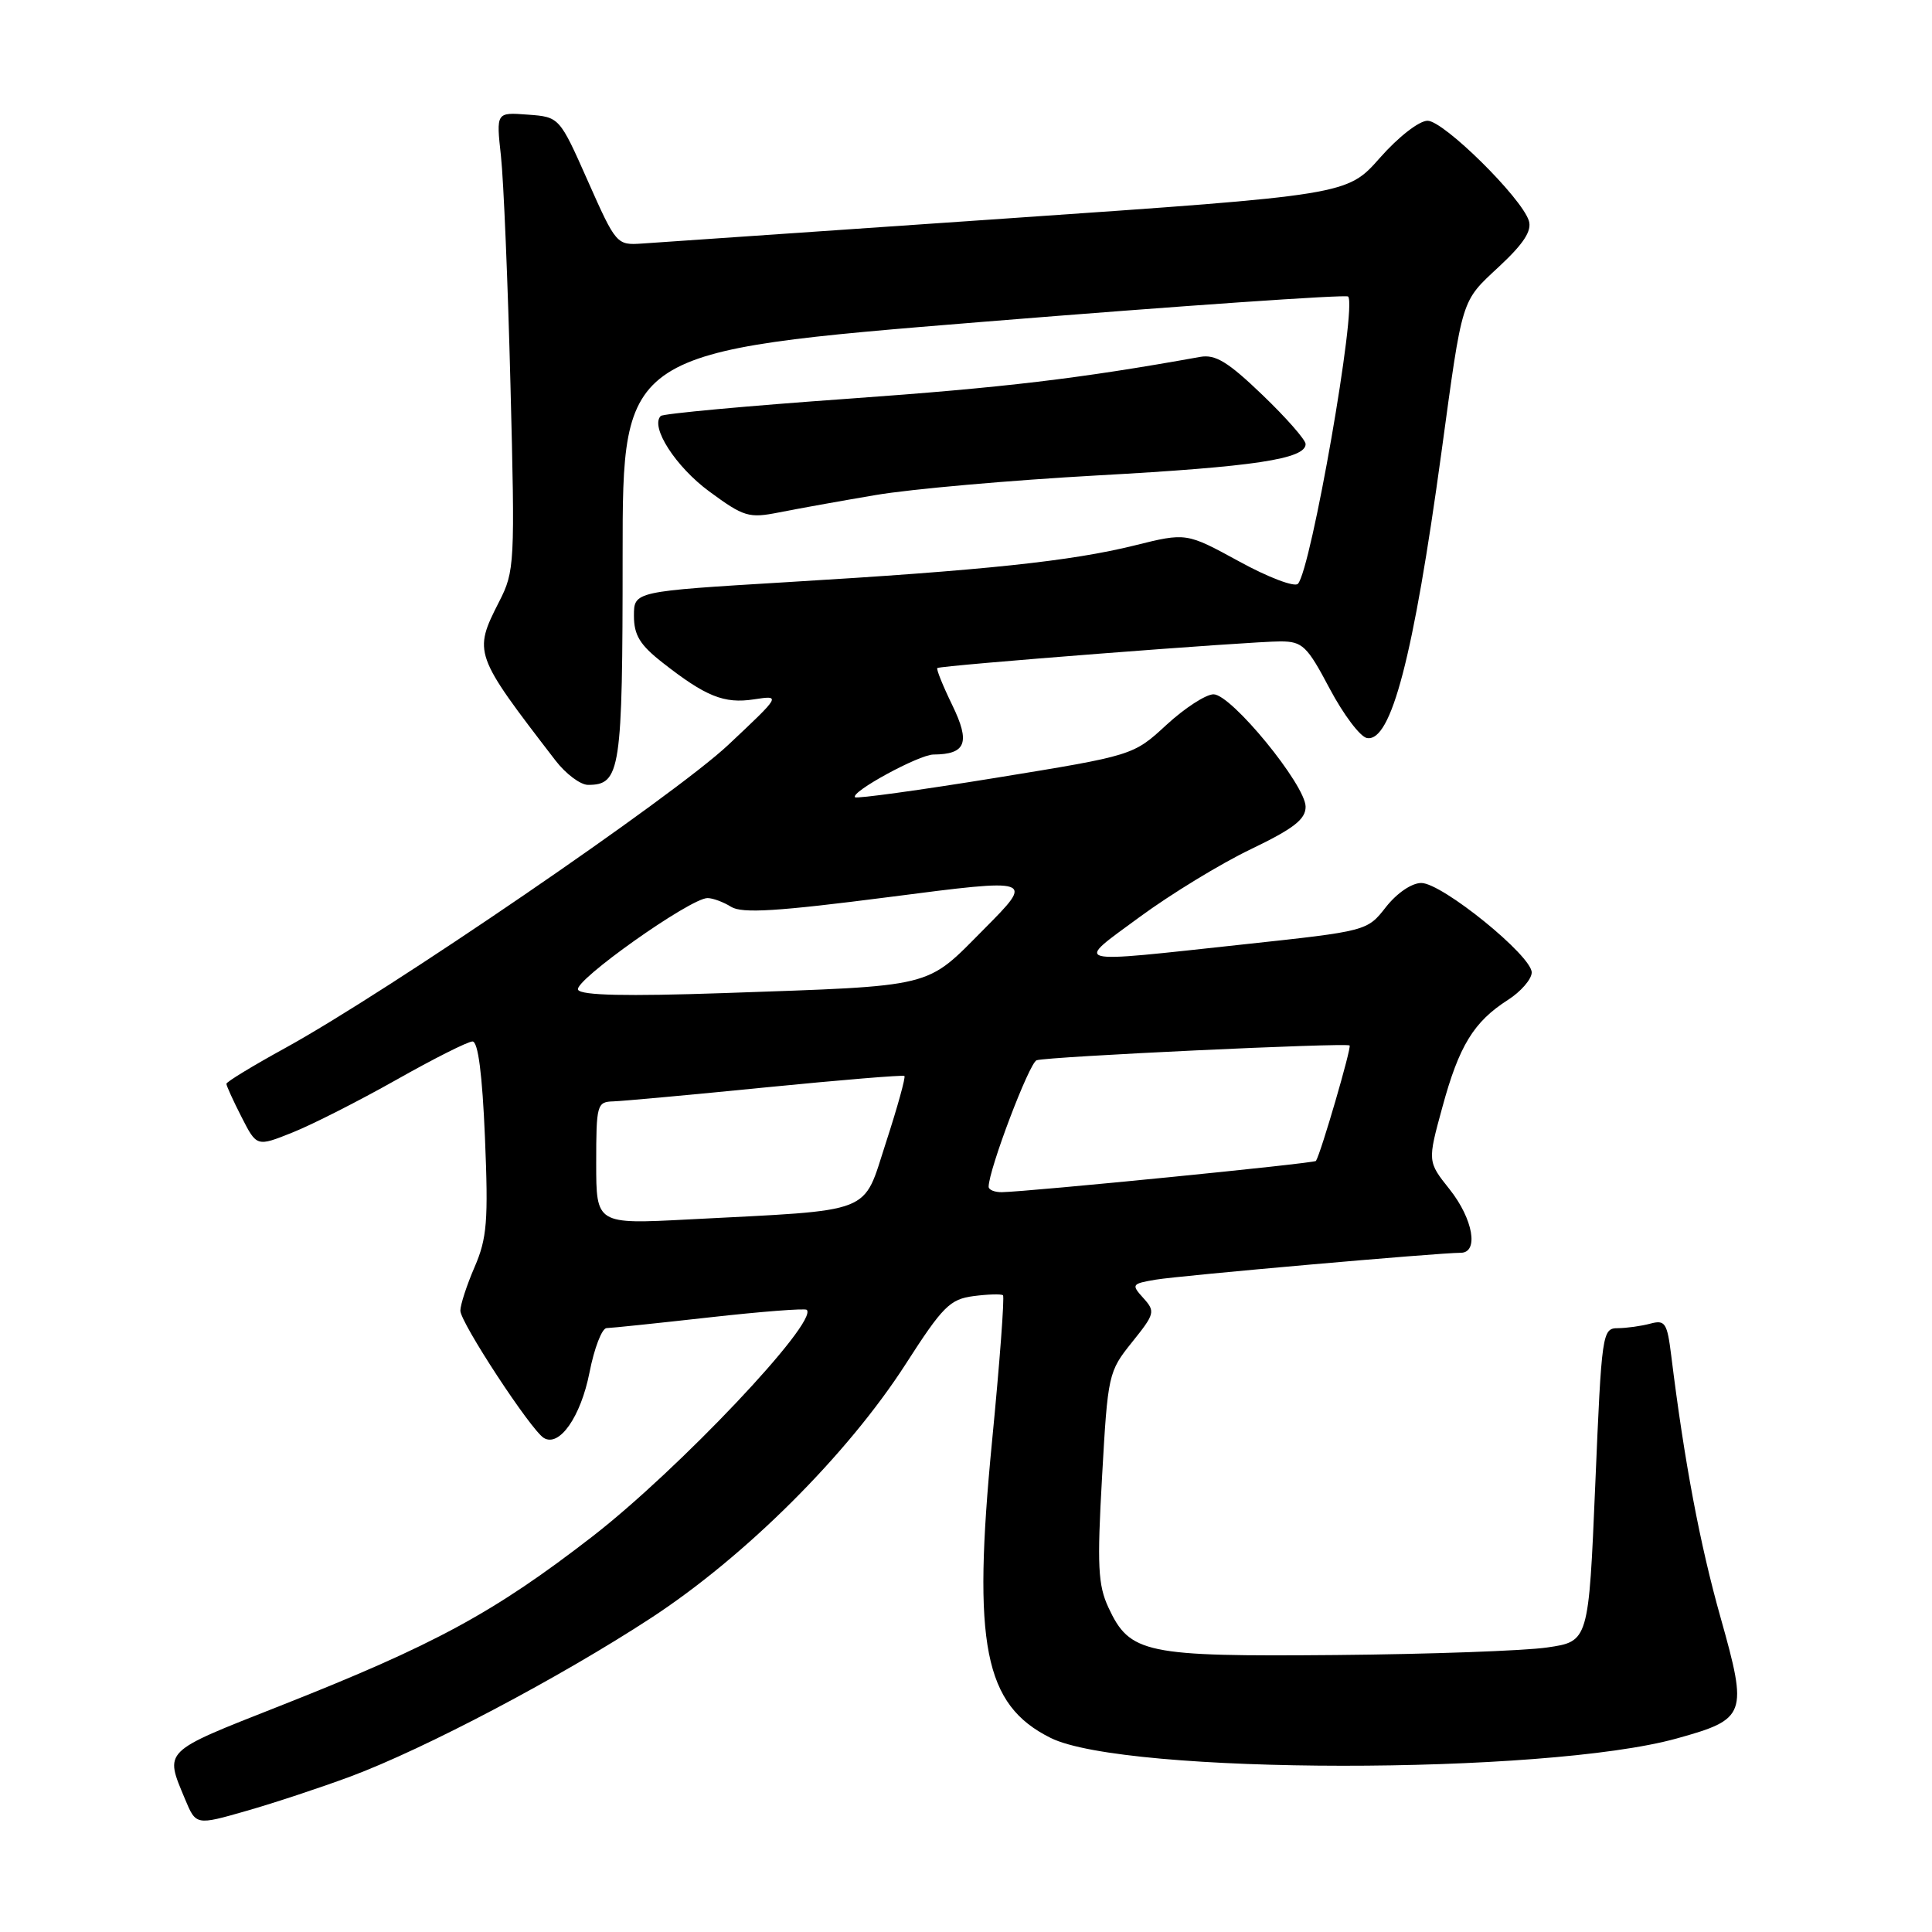 <?xml version="1.0" encoding="UTF-8" standalone="no"?>
<!DOCTYPE svg PUBLIC "-//W3C//DTD SVG 1.1//EN" "http://www.w3.org/Graphics/SVG/1.1/DTD/svg11.dtd" >
<svg xmlns="http://www.w3.org/2000/svg" xmlns:xlink="http://www.w3.org/1999/xlink" version="1.1" viewBox="0 0 256 256">
 <g >
 <path fill="currentColor"
d=" M 46.43 235.40 C 56.30 231.72 74.16 222.30 86.28 214.38 C 98.79 206.20 112.29 192.74 120.00 180.76 C 124.92 173.10 125.87 172.15 129.00 171.74 C 130.93 171.49 132.68 171.44 132.90 171.63 C 133.12 171.81 132.47 180.53 131.45 190.99 C 128.83 217.95 130.40 225.90 139.21 230.28 C 149.02 235.17 204.74 235.21 222.20 230.35 C 231.41 227.79 231.61 227.22 228.00 214.39 C 225.24 204.61 223.19 193.72 221.45 179.65 C 220.91 175.28 220.64 174.86 218.67 175.39 C 217.48 175.71 215.54 175.98 214.38 175.99 C 212.31 176.00 212.23 176.54 211.38 196.75 C 210.50 217.50 210.50 217.50 205.00 218.30 C 201.97 218.74 189.38 219.19 177.00 219.30 C 151.71 219.52 149.71 219.11 146.87 213.00 C 145.49 210.02 145.36 207.46 146.03 195.66 C 146.79 182.10 146.87 181.75 150.00 177.85 C 153.03 174.08 153.11 173.78 151.50 172.00 C 149.88 170.21 149.95 170.10 153.15 169.56 C 156.38 169.02 190.59 166.00 193.55 166.00 C 195.98 166.00 195.20 161.52 192.08 157.59 C 189.15 153.91 189.15 153.91 191.12 146.71 C 193.33 138.57 195.28 135.39 199.80 132.50 C 201.52 131.40 202.94 129.76 202.96 128.87 C 203.01 126.67 191.08 117.00 188.33 117.00 C 187.06 117.00 185.10 118.34 183.65 120.18 C 181.16 123.37 181.16 123.37 164.83 125.13 C 141.40 127.66 142.32 127.90 151.02 121.50 C 155.13 118.48 161.76 114.43 165.75 112.52 C 171.41 109.80 173.00 108.57 173.00 106.90 C 173.00 104.02 163.16 92.00 160.80 92.00 C 159.79 92.00 156.98 93.82 154.56 96.05 C 150.17 100.10 150.17 100.10 131.93 103.07 C 121.90 104.70 113.52 105.85 113.30 105.64 C 112.63 104.97 121.75 100.00 123.68 99.98 C 128.01 99.95 128.60 98.41 126.18 93.43 C 124.93 90.86 124.04 88.65 124.20 88.52 C 124.63 88.17 165.87 84.97 169.69 84.99 C 172.59 85.00 173.20 85.59 176.19 91.25 C 178.01 94.68 180.23 97.63 181.12 97.79 C 184.33 98.39 187.29 87.05 190.99 60.00 C 193.83 39.18 193.56 40.06 198.66 35.30 C 201.90 32.28 203.00 30.58 202.58 29.25 C 201.61 26.18 191.29 16.00 189.16 16.00 C 188.04 16.00 185.28 18.15 182.84 20.92 C 178.50 25.84 178.50 25.84 133.50 28.94 C 108.75 30.65 86.97 32.15 85.09 32.27 C 81.72 32.50 81.63 32.40 77.90 24.00 C 74.13 15.50 74.13 15.50 69.93 15.19 C 65.74 14.87 65.74 14.87 66.38 20.69 C 66.73 23.88 67.30 37.54 67.64 51.03 C 68.25 74.74 68.20 75.70 66.13 79.74 C 62.70 86.48 62.78 86.70 73.59 100.75 C 74.96 102.54 76.91 104.00 77.92 104.00 C 82.22 104.00 82.50 102.14 82.50 73.60 C 82.50 46.52 82.50 46.52 130.30 42.64 C 156.59 40.51 178.34 39.01 178.63 39.29 C 179.84 40.50 173.73 75.49 171.98 77.36 C 171.54 77.83 168.03 76.50 164.19 74.39 C 157.19 70.57 157.19 70.57 150.35 72.27 C 141.93 74.36 130.52 75.57 104.25 77.14 C 84.00 78.36 84.00 78.36 84.00 81.59 C 84.00 84.15 84.79 85.45 87.75 87.77 C 93.52 92.30 95.94 93.27 99.89 92.67 C 103.50 92.12 103.50 92.12 96.50 98.70 C 89.28 105.49 51.46 131.36 37.75 138.89 C 33.49 141.23 30.00 143.35 30.00 143.61 C 30.00 143.87 30.90 145.85 32.01 148.02 C 34.02 151.96 34.02 151.96 38.76 150.06 C 41.37 149.02 47.55 145.88 52.50 143.09 C 57.45 140.29 62.00 138.00 62.61 138.00 C 63.35 138.00 63.91 142.35 64.26 150.75 C 64.72 161.81 64.53 164.08 62.89 167.88 C 61.85 170.28 61.00 172.89 61.00 173.67 C 61.00 175.24 70.33 189.47 72.05 190.53 C 74.11 191.80 76.95 187.74 78.11 181.87 C 78.74 178.64 79.76 175.99 80.38 175.98 C 81.00 175.97 87.12 175.33 94.00 174.56 C 100.87 173.79 106.68 173.34 106.90 173.56 C 108.47 175.14 89.92 194.74 78.50 203.59 C 65.44 213.70 57.58 217.96 37.00 226.08 C 21.44 232.22 21.80 231.87 24.52 238.40 C 25.97 241.87 25.97 241.87 32.66 239.95 C 36.34 238.90 42.53 236.85 46.43 235.40 Z  M 116.00 65.60 C 120.67 64.80 133.95 63.63 145.50 62.99 C 166.19 61.85 173.00 60.82 173.00 58.84 C 173.00 58.28 170.43 55.35 167.28 52.33 C 162.72 47.95 161.05 46.93 159.03 47.29 C 142.96 50.18 133.12 51.35 112.43 52.83 C 99.05 53.78 87.86 54.81 87.55 55.12 C 86.12 56.55 89.53 61.85 93.98 65.12 C 98.56 68.49 99.22 68.69 103.21 67.90 C 105.57 67.43 111.33 66.39 116.00 65.60 Z  M 79.00 154.11 C 79.00 146.38 79.11 146.00 81.25 145.94 C 82.49 145.90 91.60 145.07 101.50 144.08 C 111.40 143.10 119.65 142.42 119.84 142.57 C 120.02 142.72 118.93 146.67 117.41 151.34 C 114.24 161.05 116.22 160.28 91.25 161.58 C 79.00 162.22 79.00 162.22 79.00 154.11 Z  M 131.00 157.25 C 131.00 155.01 136.39 140.80 137.36 140.49 C 138.86 140.00 178.40 138.14 178.83 138.53 C 179.11 138.78 175.03 152.79 174.37 153.83 C 174.18 154.15 136.48 157.89 132.75 157.97 C 131.79 157.98 131.00 157.66 131.00 157.25 Z  M 76.60 131.16 C 75.90 130.03 91.47 119.00 93.75 119.00 C 94.45 119.00 95.86 119.52 96.88 120.16 C 98.33 121.06 103.00 120.77 117.91 118.85 C 137.08 116.37 137.08 116.37 130.39 123.11 C 122.56 131.00 124.16 130.60 95.88 131.59 C 83.01 132.03 77.06 131.90 76.60 131.16 Z "/>
</g>
</svg>